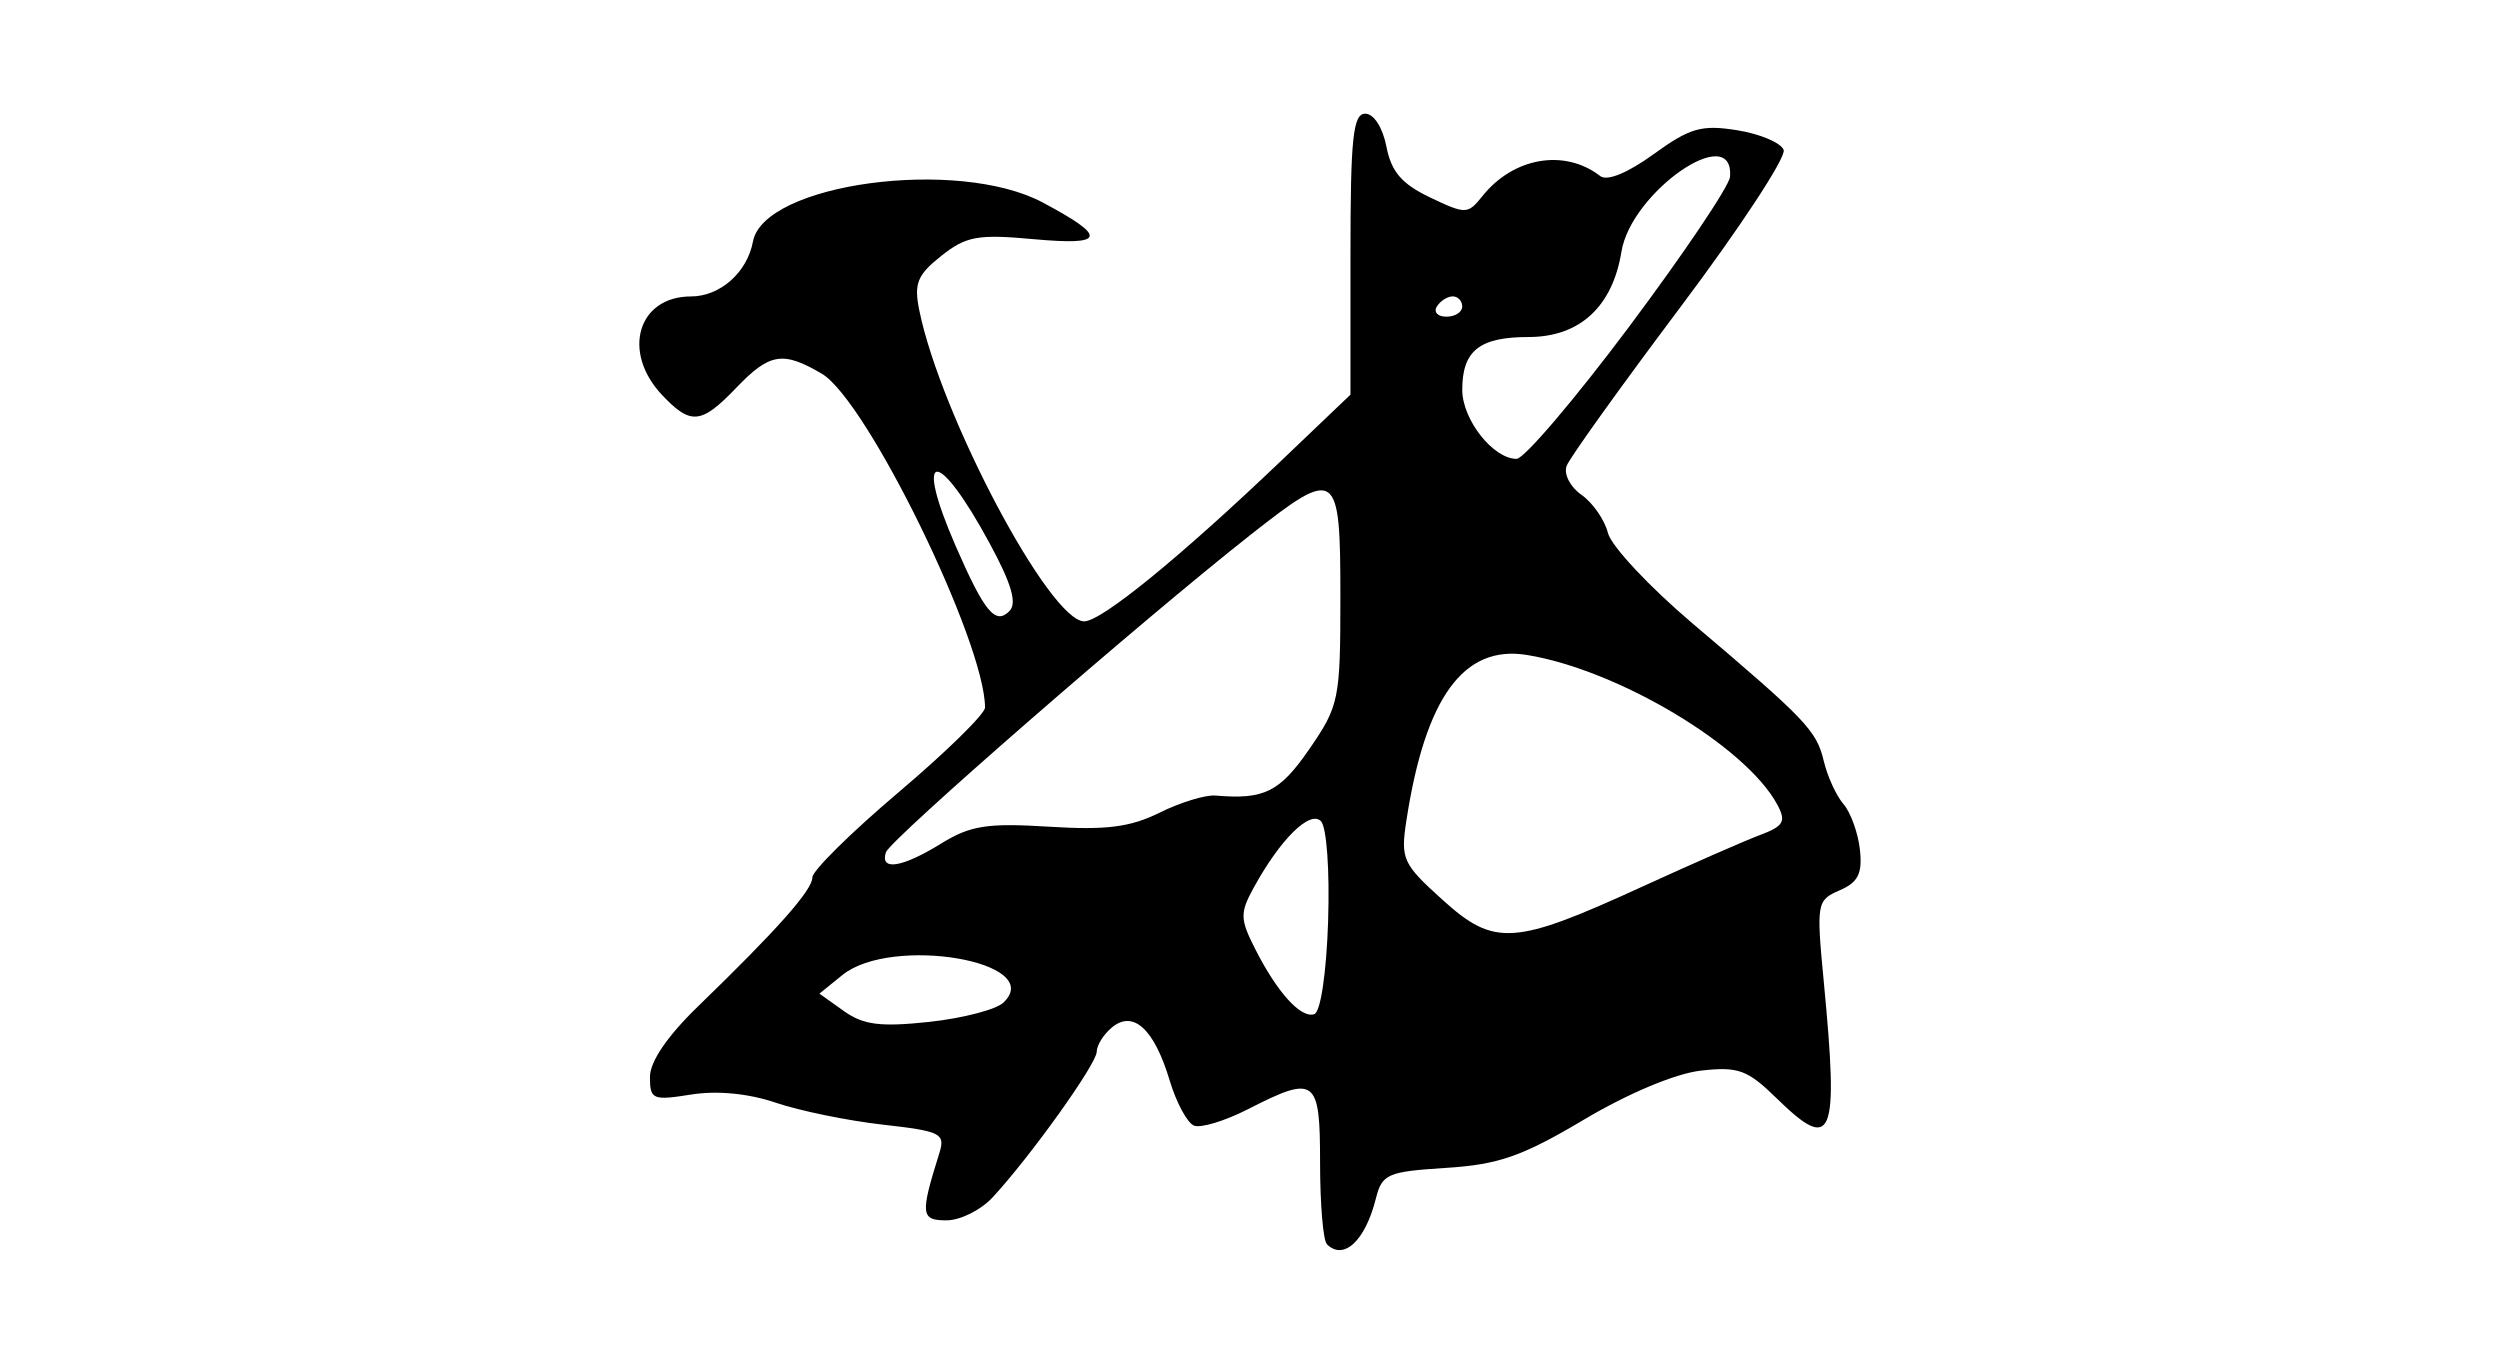 <?xml version="1.0" encoding="UTF-8" standalone="no"?>
<!-- Created with Inkscape (http://www.inkscape.org/) -->
<svg id="svg2" xmlns:rdf="http://www.w3.org/1999/02/22-rdf-syntax-ns#" xmlns="http://www.w3.org/2000/svg" height="54" width="99" version="1.1" xmlns:cc="http://creativecommons.org/ns#" xmlns:dc="http://purl.org/dc/elements/1.1/">
 <g id="g4047">
  <rect id="rect2990" opacity="0" height="54" width="99" y="0" x="0"/>
  <path id="path4292" d="m52.543 49.264c-0.147-0.147-0.268-1.595-0.268-3.217 0-3.362-0.175-3.491-2.869-2.116-0.897 0.458-1.851 0.748-2.119 0.645-0.268-0.103-0.704-0.908-0.968-1.79-0.61-2.037-1.441-2.801-2.286-2.1-0.332 0.275-0.603 0.709-0.603 0.965 0 0.477-2.633 4.159-4.127 5.77-0.461 0.498-1.28 0.905-1.821 0.905-1.021 0-1.046-0.23-0.285-2.658 0.245-0.784 0.073-0.871-2.246-1.133-1.382-0.156-3.286-0.547-4.232-0.868-1.084-0.368-2.323-0.487-3.35-0.323-1.522 0.243-1.631 0.197-1.631-0.694 0-0.612 0.687-1.62 1.91-2.804 3.146-3.046 4.523-4.6 4.523-5.104 0-0.262 1.538-1.78 3.418-3.372 1.88-1.592 3.418-3.1 3.418-3.35 0-2.593-4.677-12.165-6.458-13.217-1.544-0.912-2.071-0.826-3.393 0.554-1.39 1.45-1.805 1.489-2.946 0.276-1.599-1.702-0.949-3.894 1.154-3.894 1.151 0 2.227-0.952 2.453-2.172 0.427-2.303 8.111-3.341 11.473-1.549 2.581 1.375 2.497 1.714-0.36 1.453-2.211-0.202-2.67-0.119-3.656 0.663-0.95 0.753-1.087 1.093-0.87 2.155 0.853 4.181 5.168 12.317 6.531 12.317 0.684 0 3.798-2.54 7.83-6.388l2.714-2.59v-5.563c0-4.6 0.101-5.563 0.585-5.563 0.34 0 0.692 0.548 0.839 1.307 0.193 0.993 0.608 1.475 1.726 2.009 1.416 0.675 1.495 0.673 2.076-0.053 1.23-1.539 3.258-1.884 4.665-0.792 0.272 0.211 1.088-0.124 2.113-0.867 1.44-1.044 1.897-1.174 3.311-0.948 0.902 0.144 1.73 0.495 1.839 0.779s-1.729 3.084-4.085 6.221c-2.356 3.137-4.385 5.966-4.508 6.287-0.124 0.324 0.136 0.835 0.587 1.151 0.446 0.312 0.918 0.992 1.048 1.511 0.13 0.519 1.643 2.135 3.363 3.593 4.502 3.815 4.897 4.231 5.186 5.446 0.143 0.602 0.493 1.366 0.779 1.698 0.285 0.332 0.578 1.145 0.65 1.806 0.103 0.944-0.071 1.291-0.804 1.608-0.906 0.393-0.925 0.503-0.627 3.622 0.596 6.229 0.365 6.795-1.881 4.6-1.142-1.117-1.51-1.25-2.986-1.083-1.003 0.113-2.875 0.897-4.631 1.941-2.447 1.454-3.373 1.778-5.461 1.911-2.323 0.148-2.534 0.24-2.78 1.219-0.42 1.673-1.277 2.467-1.943 1.8zm-12.804-9.564c1.699-1.621-4.43-2.669-6.379-1.09l-0.911 0.738 0.967 0.689c0.773 0.551 1.45 0.637 3.379 0.43 1.327-0.143 2.651-0.488 2.944-0.766zm12.854-3.231c0.066-2.002-0.058-3.725-0.285-3.952-0.44-0.44-1.615 0.724-2.665 2.641-0.544 0.994-0.538 1.238 0.057 2.412 0.877 1.732 1.814 2.767 2.345 2.591 0.251-0.083 0.48-1.623 0.549-3.692zm12.461-1.366c1.928-0.885 4.01-1.798 4.627-2.03 0.954-0.358 1.059-0.539 0.701-1.207-1.237-2.311-6.312-5.345-9.92-5.93-2.5-0.405-4.017 1.676-4.766 6.539-0.238 1.545-0.155 1.729 1.43 3.16 2.058 1.859 2.828 1.807 7.928-0.533zm-27.785-1.698c1.159-0.716 1.824-0.82 4.269-0.668 2.268 0.142 3.22 0.021 4.385-0.557 0.819-0.406 1.814-0.71 2.211-0.676 1.93 0.166 2.543-0.138 3.719-1.846 1.176-1.71 1.226-1.952 1.226-6.031 0-5.05-0.133-5.142-3.549-2.455-4.295 3.379-14.283 12.076-14.448 12.579-0.245 0.749 0.641 0.609 2.186-0.346zm1.934-11.864c-2.085-3.865-3.05-3.796-1.352 0.097 1.133 2.596 1.565 3.119 2.119 2.565 0.312-0.312 0.095-1.065-0.767-2.663zm25.324-8.623c2.161-2.889 3.952-5.551 3.981-5.915 0.174-2.231-3.914 0.59-4.3 2.967-0.354 2.182-1.656 3.376-3.679 3.376-1.945 0-2.624 0.541-2.624 2.091 0 1.18 1.223 2.734 2.151 2.734 0.298 0 2.311-2.364 4.472-5.253zm-6.623-0.779c0-0.221-0.17-0.402-0.378-0.402-0.208 0-0.49 0.181-0.627 0.402-0.137 0.221 0.034 0.402 0.378 0.402 0.345 0 0.627-0.181 0.627-0.402z"/>
 </g>
</svg>
